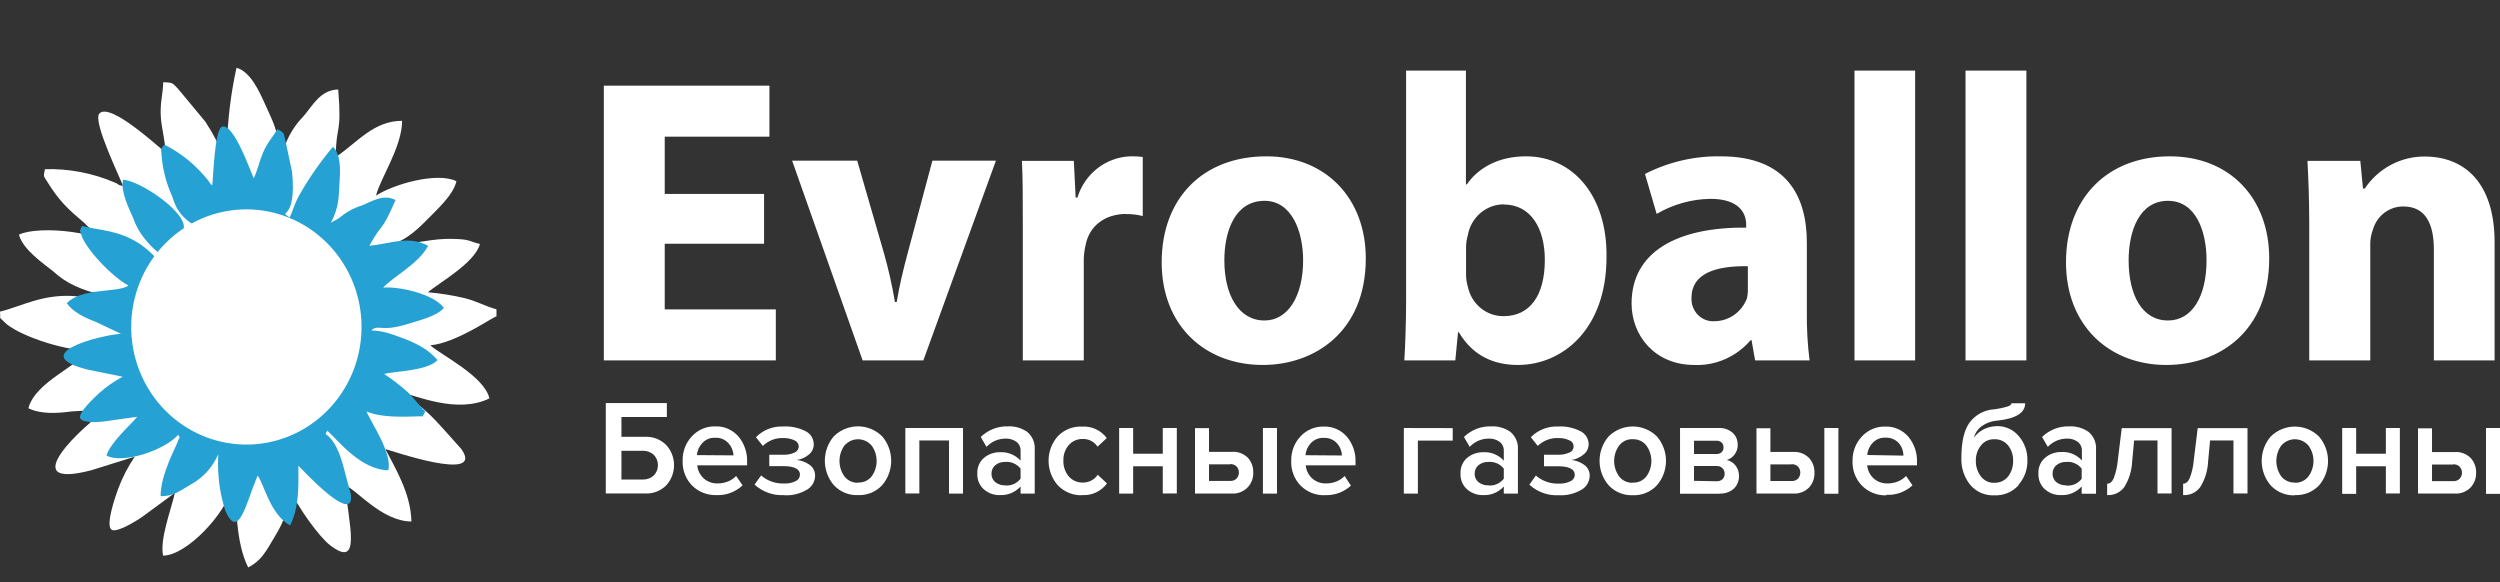 <svg width="73" height="17" viewBox="0 0 73 17" fill="none" xmlns="http://www.w3.org/2000/svg">
<rect x="0" y="0" width="73" height="17" fill="#333333" stroke="none"/>
<g clip-path="url(#clip0)">
<path fill-rule="evenodd" clip-rule="evenodd" d="M3.591 5.434C3.314 5.358 3.591 5.434 3.349 5.329C2.705 5.053 2.01 4.92 1.312 4.94C1.267 5.177 1.267 5.12 1.373 5.295C1.749 5.903 1.99 6.104 2.465 6.513C2.556 6.609 2.656 6.696 2.763 6.773C3.028 6.956 3.34 7.054 3.66 7.056C3.55 7.218 3.577 7.129 3.522 7.338H3.384C3.181 6.764 1.112 6.569 0.553 6.853C0.669 7.289 1.267 7.694 1.559 7.927C1.744 8.1 1.955 8.241 2.185 8.346C2.435 8.463 2.698 8.549 2.969 8.601V8.813C2.729 8.733 2.482 8.679 2.232 8.651C1.267 8.562 0.613 8.954 0 9.099C0.024 9.383 -0.043 9.221 0.122 9.399C0.475 9.768 1.812 10.229 2.555 10.229C2.324 10.677 1.033 11.139 0.829 11.921C1.191 12.099 1.676 12.071 2.096 12.013L3.141 11.951C2.438 12.406 0.383 14.329 2.666 13.731L3.934 13.335C3.73 13.636 3.564 13.962 3.439 14.305C3.382 14.467 3.061 15.363 3.265 15.471C3.438 15.565 4.087 15.148 4.227 15.038L5.107 14.391C4.992 14.897 4.662 15.745 4.762 16.224C5.448 16.224 6.597 14.988 6.765 14.25C6.97 14.402 6.828 14.25 6.864 14.412C6.915 14.65 6.864 15.821 7.248 16.57C7.642 16.358 7.747 16.133 8.049 15.625C8.322 15.169 8.422 14.873 8.422 14.169L8.464 14.268C8.67 14.786 9.323 15.672 9.622 15.907C10.586 16.664 10.171 15.28 10.08 14.169C10.397 14.286 11.153 15.227 12.013 15.227C11.996 14.402 11.538 13.671 11.254 13.113C11.392 13.145 14.175 14.113 13.472 13.113L13.006 12.592C12.659 12.209 12.14 11.608 11.598 11.563V11.422C12.181 11.562 13.358 12.091 14.291 11.633C14.144 10.986 12.892 10.374 12.564 10.083C13.315 10.018 14.361 9.274 14.497 9.237V9.03C14.201 8.959 13.92 8.79 13.57 8.706C13.216 8.623 12.857 8.565 12.495 8.535C12.78 8.283 13.87 7.681 14.014 7.124C13.754 7.063 13.713 6.998 13.394 6.982C13.127 6.966 12.858 6.976 12.593 7.013C12.032 7.094 11.737 7.132 11.325 7.336C11.452 6.979 11.642 7.263 12.449 6.437C12.724 6.152 13.241 5.699 13.328 5.291C12.743 5.005 11.435 5.403 10.98 5.714C11.093 5.228 11.741 4.293 11.741 3.528C10.914 3.528 10.446 4.148 9.806 4.586C9.806 3.624 9.987 3.976 9.876 2.613C9.348 2.624 9.123 3.098 8.854 3.404C8.629 3.634 8.452 3.91 8.334 4.213L8.149 4.515C8.149 3.815 7.94 3.506 7.736 3.033C7.577 2.682 7.314 2.089 6.906 1.979C6.742 2.723 6.649 3.481 6.627 4.243C6.627 4.643 6.692 4.784 6.698 5.088C6.125 5.036 7.042 5.151 5.995 3.551L5.203 2.598C5.033 2.427 5.069 2.409 4.765 2.402C4.765 2.75 4.662 2.99 4.699 3.457C4.724 3.76 4.827 4.136 4.833 4.447C4.65 4.321 3.221 2.973 2.901 3.315C2.693 3.544 3.544 5.256 3.591 5.434Z" fill="white"/>
<path fill-rule="evenodd" clip-rule="evenodd" d="M6.196 5.417C6.037 5.256 6.196 5.417 6.067 5.256C5.722 4.823 5.29 4.47 4.8 4.222C4.684 4.363 4.703 4.327 4.714 4.489C4.743 4.922 4.85 5.346 5.031 5.739C5.059 5.84 5.096 5.937 5.142 6.031C5.26 6.256 5.439 6.442 5.659 6.564C5.522 6.639 5.575 6.584 5.462 6.707L5.367 6.655C5.434 6.183 4.078 5.27 3.593 5.248C3.512 5.599 3.777 6.102 3.894 6.38C3.959 6.569 4.054 6.746 4.174 6.904C4.304 7.08 4.454 7.239 4.622 7.376L4.546 7.522C4.41 7.377 4.259 7.246 4.097 7.132C3.463 6.707 2.872 6.729 2.397 6.598C2.31 6.804 2.322 6.669 2.373 6.851C2.482 7.237 3.238 8.059 3.751 8.339C3.434 8.559 2.373 8.394 1.95 8.855C2.135 9.115 2.479 9.279 2.788 9.395L3.531 9.746C2.883 9.795 0.77 10.348 2.565 10.793L3.582 11C3.332 11.132 3.1 11.295 2.889 11.485C2.79 11.578 2.246 12.072 2.348 12.225C2.449 12.377 3.027 12.317 3.167 12.288L4.009 12.169C3.746 12.475 3.217 12.935 3.11 13.302C3.585 13.561 4.821 13.14 5.204 12.695C5.291 12.877 5.248 12.716 5.204 12.857C5.152 13.04 4.692 13.828 4.689 14.489C5.038 14.489 5.19 14.376 5.583 14.14C5.934 13.947 6.212 13.639 6.371 13.265V13.347C6.347 13.878 6.418 14.408 6.579 14.913C6.97 15.8 7.183 14.688 7.522 13.887C7.696 14.088 7.88 15.02 8.472 15.343C8.759 14.769 8.71 14.093 8.713 13.6C8.795 13.674 10.367 15.39 10.245 14.434L10.104 13.912C10.004 13.517 9.861 12.907 9.505 12.671L9.556 12.574C9.907 12.898 10.528 13.706 11.336 13.734C11.468 13.236 10.828 12.339 10.703 12.014C11.243 12.254 12.235 12.134 12.342 12.16L12.418 12.013C12.239 11.851 12.101 11.631 11.896 11.442C11.682 11.251 11.454 11.076 11.216 10.919C11.506 10.838 12.475 10.838 12.776 10.515C12.665 10.388 12.539 10.276 12.399 10.183C12.22 10.072 12.031 9.978 11.835 9.902C11.419 9.748 11.202 9.662 10.842 9.648C11.057 9.449 11.091 9.719 11.94 9.45C12.235 9.356 12.749 9.237 12.962 8.991C12.661 8.573 11.615 8.355 11.189 8.399C11.446 8.101 12.227 7.705 12.502 7.177C11.932 6.867 11.393 7.118 10.787 7.177C11.135 6.513 11.132 6.825 11.549 5.841C11.18 5.652 10.856 5.888 10.559 6.003C10.319 6.077 10.098 6.2 9.907 6.365L9.663 6.503C9.917 6.018 9.885 5.728 9.914 5.325C9.936 5.026 9.964 4.516 9.724 4.285C9.343 4.736 9.005 5.224 8.716 5.741C8.572 6.016 8.558 6.137 8.459 6.351C8.082 6.098 8.673 6.522 8.529 5.024L8.326 4.07C8.279 3.882 8.306 3.882 8.1 3.769C7.968 4.007 7.818 4.135 7.674 4.471C7.582 4.691 7.515 4.989 7.409 5.205C7.328 5.044 6.829 3.588 6.484 3.699C6.257 3.777 6.227 5.278 6.196 5.417Z" fill="#25A1D3"/>
<path fill-rule="evenodd" clip-rule="evenodd" d="M7.205 6.113C7.87 6.116 8.519 6.319 9.071 6.698C9.622 7.077 10.052 7.614 10.305 8.242C10.557 8.87 10.622 9.56 10.491 10.226C10.36 10.891 10.038 11.502 9.567 11.981C9.096 12.46 8.496 12.786 7.844 12.917C7.192 13.048 6.516 12.979 5.902 12.718C5.288 12.458 4.764 12.017 4.395 11.452C4.026 10.887 3.83 10.223 3.831 9.544C3.831 9.093 3.919 8.646 4.089 8.228C4.258 7.811 4.507 7.433 4.821 7.114C5.134 6.795 5.506 6.543 5.915 6.371C6.324 6.199 6.763 6.112 7.205 6.113Z" fill="white"/>
<path fill-rule="evenodd" clip-rule="evenodd" d="M22.654 9.035V10.524H17.632V2.501H22.467V3.991H19.41V5.662H22.311V7.118H19.41V9.035H22.654ZM26.968 10.524H25.189L23.13 4.691H25.03L25.815 7.404C25.946 7.869 26.052 8.341 26.132 8.818H26.184C26.263 8.341 26.368 7.901 26.501 7.404L27.226 4.691H29.081L26.965 10.515L26.968 10.524ZM32.901 6.246C32.248 6.246 31.803 6.608 31.698 7.161C31.668 7.293 31.65 7.427 31.646 7.563V10.524H29.866V6.608C29.866 5.769 29.866 5.194 29.84 4.698H31.356L31.409 5.769H31.461C31.564 5.43 31.768 5.132 32.044 4.916C32.32 4.701 32.655 4.578 33.002 4.565C33.124 4.561 33.247 4.567 33.368 4.583V6.309C33.213 6.268 33.053 6.249 32.893 6.252L32.901 6.246ZM36.874 10.657C35.201 10.657 33.921 9.525 33.921 7.658C33.921 5.791 35.123 4.565 36.979 4.565C38.705 4.565 39.881 5.786 39.881 7.545C39.881 9.683 38.39 10.657 36.871 10.657H36.874ZM36.926 5.864C36.065 5.864 35.751 6.742 35.751 7.601C35.751 8.614 36.169 9.358 36.926 9.358C37.606 9.358 38.051 8.651 38.051 7.601C38.051 6.742 37.711 5.864 36.926 5.864ZM44.325 10.657C43.645 10.657 43.018 10.41 42.599 9.703H42.574L42.495 10.524H41.006C41.031 10.141 41.058 9.436 41.058 8.786V2.062H42.805V5.385H42.832C43.171 4.889 43.773 4.565 44.557 4.565C45.942 4.565 46.934 5.73 46.91 7.506C46.91 9.609 45.628 10.657 44.321 10.657H44.325ZM43.906 5.966C43.657 5.968 43.416 6.059 43.226 6.223C43.035 6.387 42.906 6.613 42.861 6.864C42.831 6.969 42.813 7.078 42.809 7.187V8.048C42.812 8.158 42.83 8.266 42.861 8.371C42.911 8.616 43.042 8.836 43.233 8.993C43.423 9.15 43.661 9.234 43.906 9.232C44.665 9.232 45.109 8.64 45.109 7.588C45.109 6.691 44.717 5.971 43.906 5.971V5.966ZM51.249 10.524L51.145 9.932H51.119C50.915 10.171 50.661 10.36 50.376 10.486C50.091 10.611 49.782 10.67 49.472 10.657C48.322 10.657 47.642 9.798 47.642 8.862C47.642 7.354 48.974 6.628 50.988 6.647V6.552C50.988 6.246 50.804 5.806 49.942 5.806C49.391 5.815 48.852 5.967 48.374 6.246L48.033 5.079C48.721 4.728 49.482 4.551 50.251 4.565C52.152 4.565 52.76 5.71 52.76 7.085V9.111C52.754 9.583 52.78 10.056 52.84 10.524H51.249ZM51.04 7.774C50.099 7.757 49.392 7.985 49.392 8.692C49.386 8.784 49.4 8.877 49.432 8.964C49.465 9.05 49.515 9.129 49.579 9.194C49.644 9.259 49.721 9.31 49.807 9.342C49.892 9.374 49.983 9.386 50.074 9.379C50.278 9.376 50.476 9.311 50.643 9.191C50.81 9.072 50.939 8.904 51.011 8.709C51.033 8.609 51.042 8.506 51.037 8.404V7.773L51.04 7.774ZM54.151 10.524V2.062H55.922V10.524H54.151ZM57.393 10.524V2.062H59.17V10.524H57.393ZM63.254 10.657C61.608 10.657 60.327 9.525 60.327 7.658C60.327 5.791 61.529 4.565 63.359 4.565C65.111 4.565 66.261 5.786 66.261 7.545C66.261 9.683 64.797 10.657 63.251 10.657H63.254ZM63.306 5.864C62.47 5.864 62.156 6.742 62.156 7.601C62.156 8.614 62.548 9.358 63.306 9.358C64.013 9.358 64.431 8.651 64.431 7.601C64.431 6.742 64.114 5.864 63.306 5.864ZM71.069 10.524V7.289C71.069 6.545 70.833 6.029 70.18 6.029C69.981 6.027 69.787 6.09 69.626 6.211C69.466 6.332 69.348 6.502 69.292 6.697C69.235 6.843 69.208 6.998 69.212 7.155V10.524H67.43V6.552C67.43 5.825 67.405 5.214 67.378 4.698H68.921L68.999 5.506H69.051C69.245 5.216 69.507 4.978 69.812 4.815C70.118 4.652 70.458 4.568 70.803 4.571C71.978 4.571 72.842 5.354 72.842 7.072V10.524H71.069Z" fill="white"/>
<path fill-rule="evenodd" clip-rule="evenodd" d="M17.689 11.769H19.472V12.176H18.146V12.755H18.832C18.946 12.749 19.06 12.767 19.168 12.808C19.275 12.85 19.372 12.913 19.454 12.995C19.601 13.154 19.682 13.365 19.682 13.584C19.682 13.802 19.601 14.013 19.454 14.172C19.372 14.254 19.274 14.317 19.167 14.358C19.06 14.399 18.946 14.416 18.832 14.41H17.689V11.769ZM18.77 13.163H18.146V14.002H18.77C18.886 14.006 18.999 13.965 19.087 13.888C19.126 13.848 19.158 13.8 19.18 13.748C19.201 13.696 19.212 13.639 19.212 13.583C19.212 13.526 19.201 13.47 19.18 13.417C19.158 13.365 19.126 13.318 19.087 13.278C18.999 13.2 18.886 13.159 18.77 13.163ZM20.918 14.457C20.788 14.461 20.658 14.439 20.536 14.391C20.415 14.344 20.304 14.271 20.21 14.179C20.117 14.084 20.044 13.97 19.997 13.845C19.949 13.72 19.927 13.587 19.933 13.453C19.927 13.188 20.024 12.932 20.202 12.741C20.29 12.646 20.396 12.571 20.514 12.521C20.632 12.47 20.759 12.446 20.886 12.45C21.013 12.445 21.139 12.469 21.255 12.519C21.371 12.57 21.475 12.646 21.56 12.742C21.735 12.95 21.826 13.218 21.815 13.491V13.588H20.36C20.373 13.733 20.439 13.867 20.544 13.965C20.659 14.069 20.808 14.123 20.961 14.116C21.06 14.116 21.159 14.097 21.252 14.061C21.344 14.025 21.426 13.97 21.495 13.899L21.683 14.172C21.579 14.27 21.458 14.345 21.325 14.394C21.193 14.443 21.052 14.464 20.912 14.457H20.918ZM21.417 13.297C21.413 13.166 21.362 13.041 21.274 12.945C21.225 12.89 21.165 12.847 21.098 12.819C21.031 12.791 20.959 12.779 20.886 12.783C20.817 12.779 20.747 12.79 20.681 12.816C20.616 12.843 20.558 12.883 20.509 12.935C20.418 13.03 20.361 13.156 20.351 13.289L21.417 13.297ZM22.9 14.457C22.743 14.467 22.585 14.444 22.437 14.392C22.288 14.339 22.151 14.257 22.033 14.15L22.225 13.883C22.413 14.046 22.654 14.129 22.9 14.117C23.016 14.124 23.131 14.1 23.236 14.048C23.272 14.032 23.303 14.006 23.325 13.973C23.346 13.939 23.358 13.9 23.359 13.86C23.359 13.698 23.201 13.611 22.863 13.611H22.463V13.278H22.863C22.979 13.284 23.095 13.262 23.201 13.215C23.237 13.2 23.269 13.174 23.291 13.141C23.313 13.108 23.324 13.069 23.325 13.029C23.322 12.991 23.308 12.954 23.285 12.924C23.262 12.893 23.232 12.87 23.196 12.857C23.097 12.811 22.988 12.789 22.879 12.791C22.769 12.785 22.658 12.803 22.554 12.842C22.451 12.882 22.356 12.943 22.276 13.021L22.073 12.767C22.177 12.661 22.3 12.579 22.437 12.525C22.573 12.472 22.719 12.447 22.865 12.454C23.092 12.44 23.319 12.487 23.523 12.59C23.593 12.625 23.654 12.679 23.696 12.746C23.738 12.814 23.761 12.892 23.762 12.972C23.762 13.032 23.749 13.091 23.723 13.144C23.696 13.198 23.658 13.244 23.611 13.279C23.511 13.363 23.391 13.415 23.263 13.431C23.395 13.443 23.523 13.49 23.632 13.567C23.685 13.602 23.728 13.65 23.758 13.707C23.788 13.763 23.802 13.827 23.801 13.891C23.8 13.975 23.777 14.057 23.735 14.129C23.693 14.2 23.632 14.26 23.561 14.3C23.364 14.416 23.139 14.473 22.913 14.462L22.9 14.457ZM25.051 14.457C24.921 14.463 24.791 14.44 24.67 14.39C24.549 14.34 24.439 14.264 24.349 14.168C24.179 13.97 24.085 13.716 24.085 13.453C24.085 13.19 24.179 12.936 24.349 12.739C24.539 12.553 24.791 12.449 25.054 12.449C25.316 12.449 25.569 12.553 25.758 12.739C25.928 12.937 26.023 13.191 26.023 13.454C26.023 13.717 25.928 13.972 25.758 14.169C25.667 14.266 25.557 14.341 25.435 14.391C25.313 14.441 25.182 14.463 25.051 14.457ZM25.051 14.09C25.127 14.094 25.202 14.08 25.272 14.05C25.341 14.019 25.402 13.972 25.451 13.912C25.546 13.782 25.598 13.623 25.598 13.461C25.598 13.298 25.546 13.139 25.451 13.009C25.401 12.952 25.34 12.906 25.272 12.874C25.203 12.843 25.129 12.826 25.054 12.826C24.98 12.826 24.905 12.843 24.837 12.874C24.769 12.906 24.708 12.952 24.658 13.009C24.564 13.14 24.513 13.298 24.513 13.461C24.513 13.623 24.564 13.781 24.658 13.912C24.706 13.972 24.766 14.02 24.835 14.052C24.904 14.084 24.979 14.099 25.054 14.096L25.051 14.09ZM28.12 14.413H27.711V12.862H26.845V14.41H26.436V12.498H28.12V14.41V14.413ZM30.211 14.413H29.801V14.205C29.724 14.29 29.629 14.357 29.524 14.4C29.419 14.444 29.306 14.463 29.192 14.457C29.026 14.461 28.864 14.404 28.736 14.295C28.67 14.239 28.618 14.168 28.584 14.087C28.549 14.006 28.534 13.919 28.538 13.831C28.533 13.743 28.547 13.655 28.582 13.575C28.616 13.494 28.668 13.423 28.735 13.367C28.864 13.261 29.026 13.203 29.192 13.205C29.305 13.197 29.419 13.215 29.524 13.258C29.629 13.3 29.724 13.366 29.801 13.451V13.163C29.803 13.113 29.793 13.062 29.772 13.017C29.751 12.971 29.72 12.931 29.68 12.901C29.588 12.835 29.476 12.802 29.363 12.807C29.259 12.807 29.156 12.828 29.061 12.869C28.965 12.911 28.878 12.972 28.806 13.048L28.638 12.759C28.851 12.553 29.136 12.441 29.43 12.45C29.631 12.439 29.829 12.496 29.995 12.611C30.071 12.675 30.131 12.756 30.169 12.848C30.207 12.939 30.222 13.039 30.214 13.139V14.405L30.211 14.413ZM29.352 14.176C29.437 14.183 29.523 14.169 29.601 14.134C29.679 14.1 29.748 14.046 29.801 13.978V13.685C29.748 13.617 29.679 13.563 29.601 13.529C29.523 13.494 29.437 13.48 29.352 13.488C29.248 13.484 29.146 13.517 29.064 13.582C29.027 13.612 28.998 13.65 28.979 13.694C28.959 13.737 28.95 13.785 28.951 13.833C28.95 13.88 28.959 13.927 28.979 13.97C28.998 14.013 29.028 14.051 29.064 14.08C29.147 14.144 29.249 14.177 29.352 14.172V14.176ZM31.599 14.46C31.468 14.466 31.337 14.443 31.216 14.393C31.094 14.344 30.984 14.269 30.892 14.174C30.716 13.977 30.618 13.72 30.618 13.453C30.618 13.187 30.716 12.93 30.892 12.733C30.985 12.639 31.095 12.566 31.217 12.518C31.339 12.471 31.469 12.45 31.599 12.456C31.736 12.448 31.874 12.474 31.999 12.532C32.124 12.591 32.234 12.679 32.318 12.791L32.049 13.043C32.001 12.971 31.937 12.913 31.861 12.873C31.785 12.834 31.701 12.815 31.616 12.818C31.54 12.816 31.464 12.831 31.394 12.861C31.323 12.892 31.261 12.937 31.209 12.995C31.101 13.121 31.044 13.285 31.051 13.453C31.045 13.62 31.102 13.784 31.209 13.912C31.261 13.971 31.325 14.017 31.396 14.048C31.468 14.079 31.545 14.093 31.622 14.09C31.707 14.092 31.791 14.072 31.867 14.032C31.942 13.993 32.007 13.935 32.055 13.863L32.324 14.117C32.24 14.23 32.131 14.32 32.005 14.379C31.88 14.438 31.742 14.465 31.604 14.457L31.599 14.46ZM33.088 14.413H32.679V12.498H33.088V13.25H33.953V12.498H34.363V14.41H33.953V13.614H33.088V14.41V14.413ZM34.894 12.501H35.303V13.194H35.97C36.055 13.187 36.141 13.199 36.221 13.229C36.302 13.258 36.375 13.305 36.437 13.365C36.544 13.483 36.601 13.64 36.595 13.8C36.597 13.881 36.584 13.961 36.555 14.035C36.526 14.11 36.483 14.178 36.427 14.236C36.367 14.296 36.296 14.343 36.217 14.373C36.138 14.403 36.054 14.417 35.97 14.412H34.894V12.498V12.501ZM35.919 13.558H35.303V14.043H35.919C35.953 14.045 35.987 14.04 36.02 14.029C36.052 14.017 36.082 13.999 36.107 13.975C36.151 13.927 36.176 13.863 36.176 13.797C36.176 13.731 36.151 13.668 36.107 13.619C36.082 13.595 36.052 13.577 36.02 13.566C35.987 13.554 35.953 13.549 35.919 13.551V13.558ZM37.288 14.413H36.877V12.498H37.288V14.41V14.413ZM38.687 14.46C38.556 14.465 38.427 14.443 38.305 14.395C38.184 14.347 38.073 14.275 37.98 14.182C37.887 14.087 37.814 13.973 37.767 13.847C37.719 13.721 37.698 13.587 37.704 13.453C37.701 13.322 37.724 13.191 37.77 13.069C37.817 12.947 37.886 12.835 37.975 12.741C38.063 12.647 38.168 12.574 38.285 12.525C38.402 12.476 38.528 12.452 38.655 12.456C38.781 12.451 38.907 12.475 39.023 12.526C39.139 12.576 39.242 12.653 39.327 12.749C39.501 12.957 39.593 13.224 39.581 13.498V13.588H38.127C38.14 13.733 38.206 13.867 38.311 13.965C38.425 14.069 38.575 14.123 38.728 14.116C38.827 14.116 38.926 14.097 39.019 14.061C39.111 14.025 39.194 13.97 39.263 13.899L39.447 14.181C39.238 14.372 38.962 14.472 38.682 14.457L38.687 14.46ZM39.185 13.3C39.181 13.17 39.131 13.045 39.044 12.948C38.995 12.894 38.935 12.851 38.868 12.823C38.801 12.795 38.729 12.783 38.656 12.786C38.586 12.782 38.516 12.793 38.451 12.82C38.385 12.846 38.326 12.886 38.278 12.938C38.187 13.034 38.131 13.159 38.119 13.292L39.185 13.3ZM42.419 12.501V12.865H41.402V14.413H40.992V12.498L42.419 12.501ZM44.32 14.413H43.911V14.205C43.834 14.29 43.74 14.357 43.635 14.4C43.529 14.444 43.416 14.463 43.303 14.457C43.137 14.461 42.974 14.404 42.847 14.295C42.78 14.239 42.728 14.168 42.693 14.087C42.659 14.007 42.643 13.919 42.647 13.831C42.642 13.743 42.657 13.656 42.691 13.575C42.725 13.494 42.777 13.423 42.843 13.367C42.974 13.261 43.136 13.203 43.303 13.205C43.416 13.197 43.529 13.215 43.634 13.258C43.739 13.3 43.834 13.366 43.911 13.451V13.163C43.913 13.113 43.903 13.062 43.882 13.017C43.861 12.971 43.829 12.931 43.789 12.901C43.697 12.835 43.585 12.802 43.472 12.807C43.368 12.807 43.265 12.828 43.169 12.869C43.073 12.911 42.987 12.972 42.915 13.048L42.747 12.759C42.96 12.553 43.245 12.441 43.539 12.45C43.74 12.439 43.938 12.496 44.104 12.611C44.18 12.675 44.239 12.756 44.278 12.848C44.316 12.939 44.331 13.039 44.323 13.139V14.405L44.32 14.413ZM43.463 14.176C43.548 14.183 43.633 14.168 43.711 14.134C43.789 14.1 43.858 14.046 43.911 13.978V13.685C43.858 13.617 43.79 13.563 43.711 13.529C43.633 13.495 43.548 13.481 43.463 13.488C43.358 13.484 43.256 13.517 43.173 13.582C43.137 13.612 43.108 13.651 43.088 13.694C43.069 13.738 43.059 13.785 43.06 13.833C43.059 13.88 43.069 13.927 43.088 13.97C43.108 14.013 43.137 14.051 43.173 14.08C43.256 14.144 43.359 14.177 43.463 14.172V14.176ZM45.522 14.46C45.365 14.47 45.208 14.448 45.06 14.395C44.911 14.342 44.775 14.26 44.657 14.153L44.847 13.886C45.035 14.048 45.276 14.132 45.522 14.121C45.639 14.127 45.755 14.103 45.86 14.051C45.896 14.035 45.927 14.009 45.949 13.976C45.971 13.943 45.983 13.903 45.983 13.863C45.983 13.702 45.817 13.614 45.487 13.614H45.085V13.278H45.487C45.603 13.283 45.718 13.262 45.825 13.215C45.861 13.202 45.893 13.178 45.915 13.146C45.937 13.114 45.949 13.075 45.949 13.036C45.949 12.997 45.937 12.958 45.915 12.926C45.893 12.894 45.861 12.87 45.825 12.857C45.726 12.811 45.617 12.788 45.508 12.791C45.397 12.786 45.286 12.803 45.182 12.843C45.078 12.882 44.983 12.943 44.903 13.021L44.7 12.767C44.804 12.661 44.928 12.579 45.064 12.526C45.2 12.472 45.346 12.448 45.492 12.454C45.719 12.44 45.945 12.487 46.148 12.59C46.219 12.625 46.279 12.678 46.322 12.746C46.365 12.813 46.388 12.892 46.389 12.972C46.388 13.032 46.373 13.092 46.346 13.145C46.318 13.198 46.279 13.245 46.23 13.279C46.13 13.362 46.01 13.415 45.882 13.431C46.014 13.443 46.141 13.49 46.249 13.567C46.303 13.602 46.346 13.649 46.376 13.706C46.406 13.763 46.421 13.827 46.419 13.891C46.418 13.975 46.395 14.057 46.353 14.129C46.311 14.2 46.252 14.26 46.18 14.3C45.983 14.416 45.757 14.472 45.53 14.462L45.522 14.46ZM47.675 14.46C47.545 14.466 47.415 14.443 47.294 14.393C47.173 14.343 47.063 14.267 46.973 14.171C46.802 13.974 46.707 13.72 46.707 13.457C46.707 13.193 46.802 12.939 46.973 12.742C47.162 12.556 47.414 12.453 47.677 12.453C47.939 12.453 48.191 12.556 48.38 12.742C48.552 12.939 48.647 13.194 48.647 13.457C48.647 13.721 48.552 13.975 48.38 14.172C48.29 14.269 48.18 14.345 48.058 14.394C47.937 14.444 47.806 14.466 47.675 14.46ZM47.675 14.093C47.751 14.097 47.827 14.082 47.896 14.051C47.965 14.019 48.026 13.972 48.074 13.912C48.169 13.781 48.22 13.623 48.22 13.461C48.22 13.298 48.169 13.14 48.074 13.009C48.027 12.949 47.966 12.901 47.896 12.869C47.827 12.837 47.751 12.822 47.675 12.825C47.6 12.821 47.524 12.836 47.455 12.868C47.386 12.9 47.326 12.949 47.279 13.009C47.184 13.14 47.133 13.298 47.133 13.461C47.133 13.623 47.184 13.781 47.279 13.912C47.326 13.973 47.386 14.021 47.455 14.053C47.524 14.085 47.6 14.1 47.675 14.096V14.093ZM50.21 14.417H49.057V12.498H50.183C50.331 12.489 50.478 12.538 50.592 12.636C50.64 12.68 50.679 12.734 50.705 12.795C50.73 12.856 50.742 12.922 50.741 12.988C50.744 13.09 50.712 13.19 50.65 13.27C50.594 13.347 50.516 13.404 50.425 13.431C50.525 13.454 50.614 13.511 50.677 13.593C50.744 13.678 50.779 13.784 50.779 13.893C50.781 13.962 50.769 14.032 50.744 14.097C50.718 14.161 50.679 14.22 50.63 14.268C50.513 14.369 50.363 14.421 50.21 14.412V14.417ZM50.124 14.053C50.187 14.056 50.248 14.036 50.295 13.995C50.317 13.974 50.334 13.949 50.345 13.921C50.356 13.893 50.361 13.863 50.359 13.833C50.36 13.803 50.355 13.773 50.344 13.745C50.333 13.717 50.317 13.692 50.295 13.671C50.273 13.649 50.246 13.632 50.216 13.621C50.187 13.611 50.156 13.606 50.124 13.608H49.465V14.04L50.124 14.053ZM50.113 13.257C50.142 13.259 50.171 13.255 50.198 13.246C50.225 13.237 50.25 13.223 50.272 13.203C50.29 13.186 50.305 13.165 50.314 13.141C50.324 13.117 50.328 13.092 50.327 13.066C50.329 13.039 50.324 13.013 50.315 12.988C50.305 12.963 50.291 12.941 50.272 12.922C50.25 12.903 50.225 12.888 50.198 12.879C50.171 12.87 50.142 12.866 50.113 12.869H49.465V13.257H50.113ZM51.286 12.505H51.696V13.197H52.363C52.447 13.191 52.532 13.204 52.612 13.234C52.691 13.264 52.763 13.311 52.824 13.372C52.931 13.49 52.988 13.646 52.982 13.807C52.985 13.885 52.972 13.964 52.945 14.037C52.918 14.111 52.877 14.178 52.824 14.236C52.764 14.296 52.692 14.343 52.613 14.373C52.534 14.403 52.45 14.417 52.366 14.412H51.289V12.498L51.286 12.505ZM52.312 13.561H51.696V14.046H52.312C52.346 14.048 52.381 14.043 52.413 14.032C52.446 14.02 52.475 14.002 52.501 13.978C52.545 13.93 52.569 13.866 52.569 13.8C52.569 13.734 52.545 13.671 52.501 13.622C52.475 13.599 52.446 13.581 52.413 13.569C52.381 13.557 52.346 13.552 52.312 13.555V13.561ZM53.681 14.417H53.271V12.498H53.681V14.41V14.417ZM55.08 14.464C54.95 14.468 54.82 14.446 54.699 14.398C54.577 14.35 54.467 14.278 54.373 14.185C54.28 14.091 54.207 13.977 54.159 13.852C54.111 13.727 54.089 13.593 54.094 13.459C54.092 13.328 54.114 13.198 54.16 13.076C54.207 12.953 54.276 12.842 54.365 12.747C54.453 12.652 54.559 12.577 54.677 12.527C54.795 12.476 54.922 12.452 55.05 12.456C55.176 12.451 55.301 12.475 55.417 12.526C55.534 12.576 55.637 12.653 55.721 12.749C55.896 12.957 55.987 13.224 55.976 13.498V13.588H54.522C54.535 13.733 54.601 13.867 54.706 13.965C54.82 14.069 54.97 14.123 55.123 14.116C55.222 14.116 55.321 14.097 55.414 14.061C55.506 14.025 55.589 13.97 55.658 13.899L55.845 14.172C55.636 14.364 55.361 14.464 55.08 14.449V14.464ZM55.579 13.304C55.58 13.171 55.533 13.042 55.447 12.941C55.398 12.887 55.339 12.845 55.272 12.817C55.205 12.789 55.133 12.776 55.061 12.78C54.991 12.775 54.92 12.787 54.855 12.813C54.79 12.839 54.731 12.88 54.682 12.932C54.59 13.027 54.534 13.152 54.524 13.286L55.579 13.304ZM58.234 14.096C58.311 14.1 58.387 14.085 58.458 14.053C58.528 14.021 58.59 13.973 58.638 13.912C58.737 13.781 58.788 13.618 58.784 13.453C58.788 13.291 58.736 13.134 58.638 13.008C58.589 12.948 58.528 12.9 58.458 12.869C58.389 12.838 58.313 12.823 58.237 12.826C58.162 12.823 58.087 12.837 58.019 12.869C57.95 12.9 57.89 12.948 57.843 13.008C57.743 13.133 57.691 13.291 57.695 13.453C57.69 13.619 57.742 13.781 57.843 13.912C57.889 13.973 57.949 14.021 58.018 14.054C58.086 14.086 58.162 14.101 58.237 14.098L58.234 14.096ZM58.941 14.171C58.851 14.269 58.741 14.346 58.619 14.397C58.497 14.447 58.365 14.47 58.234 14.464C58.102 14.47 57.97 14.445 57.848 14.393C57.726 14.34 57.618 14.259 57.531 14.158C57.353 13.937 57.261 13.657 57.272 13.372C57.272 12.914 57.348 12.574 57.504 12.349C57.588 12.234 57.695 12.139 57.819 12.07C57.943 12.002 58.079 11.962 58.22 11.953C58.356 11.937 58.49 11.909 58.622 11.87C58.697 11.843 58.734 11.812 58.734 11.775H59.135C59.135 12.052 58.868 12.222 58.332 12.281C58.159 12.292 57.992 12.352 57.85 12.456C57.746 12.537 57.671 12.65 57.637 12.78C57.714 12.674 57.815 12.589 57.931 12.532C58.052 12.474 58.183 12.443 58.316 12.443C58.437 12.441 58.556 12.466 58.665 12.517C58.775 12.567 58.872 12.642 58.95 12.736C59.116 12.931 59.206 13.182 59.2 13.441C59.207 13.706 59.113 13.962 58.939 14.158L58.941 14.171ZM61.195 14.417H60.785V14.205C60.708 14.29 60.613 14.357 60.508 14.4C60.403 14.444 60.289 14.463 60.176 14.457C60.01 14.461 59.848 14.404 59.72 14.295C59.654 14.239 59.602 14.167 59.568 14.087C59.534 14.006 59.518 13.919 59.522 13.831C59.516 13.742 59.532 13.652 59.567 13.57C59.602 13.488 59.656 13.416 59.725 13.36C59.854 13.254 60.016 13.197 60.182 13.199C60.295 13.191 60.409 13.209 60.514 13.251C60.619 13.294 60.714 13.36 60.791 13.444V13.163C60.793 13.113 60.783 13.062 60.762 13.017C60.741 12.971 60.71 12.931 60.67 12.901C60.578 12.835 60.466 12.802 60.354 12.807C60.249 12.807 60.147 12.828 60.051 12.869C59.955 12.911 59.868 12.972 59.796 13.048L59.628 12.759C59.842 12.553 60.126 12.441 60.42 12.45C60.621 12.439 60.82 12.496 60.986 12.611C61.061 12.675 61.121 12.756 61.159 12.848C61.197 12.939 61.212 13.039 61.204 13.139V14.405L61.195 14.417ZM60.336 14.179C60.421 14.186 60.506 14.172 60.585 14.138C60.663 14.103 60.731 14.05 60.785 13.982V13.685C60.732 13.617 60.663 13.563 60.585 13.529C60.507 13.494 60.421 13.48 60.336 13.488C60.232 13.484 60.13 13.517 60.048 13.582C60.011 13.612 59.982 13.65 59.963 13.694C59.943 13.737 59.934 13.785 59.935 13.833C59.934 13.88 59.943 13.927 59.963 13.97C59.982 14.013 60.011 14.051 60.048 14.08C60.131 14.144 60.233 14.177 60.336 14.172V14.179ZM61.529 14.464V14.124C61.61 14.124 61.675 14.07 61.722 13.962C61.786 13.792 61.826 13.613 61.841 13.431L61.955 12.501H63.41V14.41H62.999V12.862H62.316L62.259 13.475C62.248 13.741 62.168 14 62.028 14.224C61.971 14.301 61.896 14.362 61.811 14.403C61.725 14.443 61.631 14.462 61.537 14.457L61.529 14.464ZM63.747 14.464V14.124C63.828 14.124 63.893 14.07 63.94 13.962C64.005 13.792 64.045 13.613 64.059 13.431L64.173 12.501H65.627V14.41H65.217V12.862H64.534L64.477 13.475C64.466 13.741 64.386 14 64.246 14.224C64.189 14.301 64.114 14.362 64.029 14.403C63.943 14.443 63.849 14.462 63.755 14.457L63.747 14.464ZM67.007 14.464C66.877 14.469 66.747 14.446 66.626 14.396C66.505 14.346 66.395 14.271 66.305 14.174C66.135 13.977 66.041 13.723 66.041 13.46C66.041 13.197 66.135 12.943 66.305 12.746C66.495 12.56 66.747 12.456 67.01 12.456C67.272 12.456 67.525 12.56 67.714 12.746C67.884 12.943 67.979 13.197 67.979 13.461C67.979 13.724 67.884 13.978 67.714 14.176C67.623 14.27 67.513 14.344 67.392 14.393C67.271 14.441 67.142 14.463 67.012 14.457L67.007 14.464ZM67.007 14.096C67.083 14.1 67.159 14.085 67.228 14.053C67.298 14.021 67.359 13.973 67.406 13.912C67.502 13.782 67.554 13.623 67.554 13.461C67.554 13.298 67.502 13.139 67.406 13.009C67.357 12.952 67.296 12.906 67.228 12.874C67.159 12.843 67.085 12.826 67.01 12.826C66.936 12.826 66.861 12.843 66.793 12.874C66.725 12.906 66.664 12.952 66.614 13.009C66.52 13.14 66.469 13.298 66.469 13.461C66.469 13.623 66.52 13.781 66.614 13.912C66.662 13.971 66.723 14.018 66.793 14.049C66.862 14.08 66.937 14.094 67.012 14.09L67.007 14.096ZM68.8 14.42H68.392V12.498H68.8V13.25H69.667V12.498H70.076V14.41H69.667V13.614H68.8V14.41V14.42ZM70.606 12.508H71.015V13.2H71.682C71.767 13.194 71.852 13.207 71.932 13.237C72.011 13.267 72.084 13.314 72.145 13.375C72.252 13.493 72.309 13.649 72.303 13.81C72.306 13.968 72.247 14.121 72.14 14.236C72.08 14.296 72.008 14.343 71.93 14.373C71.851 14.404 71.766 14.417 71.682 14.412H70.606V12.498V12.508ZM71.632 13.564H71.015V14.05H71.632C71.666 14.052 71.7 14.047 71.733 14.035C71.765 14.024 71.795 14.005 71.82 13.982C71.865 13.934 71.89 13.87 71.89 13.804C71.89 13.737 71.865 13.674 71.82 13.626C71.795 13.602 71.765 13.584 71.733 13.572C71.7 13.56 71.666 13.556 71.632 13.558V13.564ZM73 14.42H72.591V12.498H73V14.42Z" fill="white"/>
</g>
<defs>
<clipPath id="clip0">
<rect width="73" height="17" fill="white"/>
</clipPath>
</defs>
</svg>
